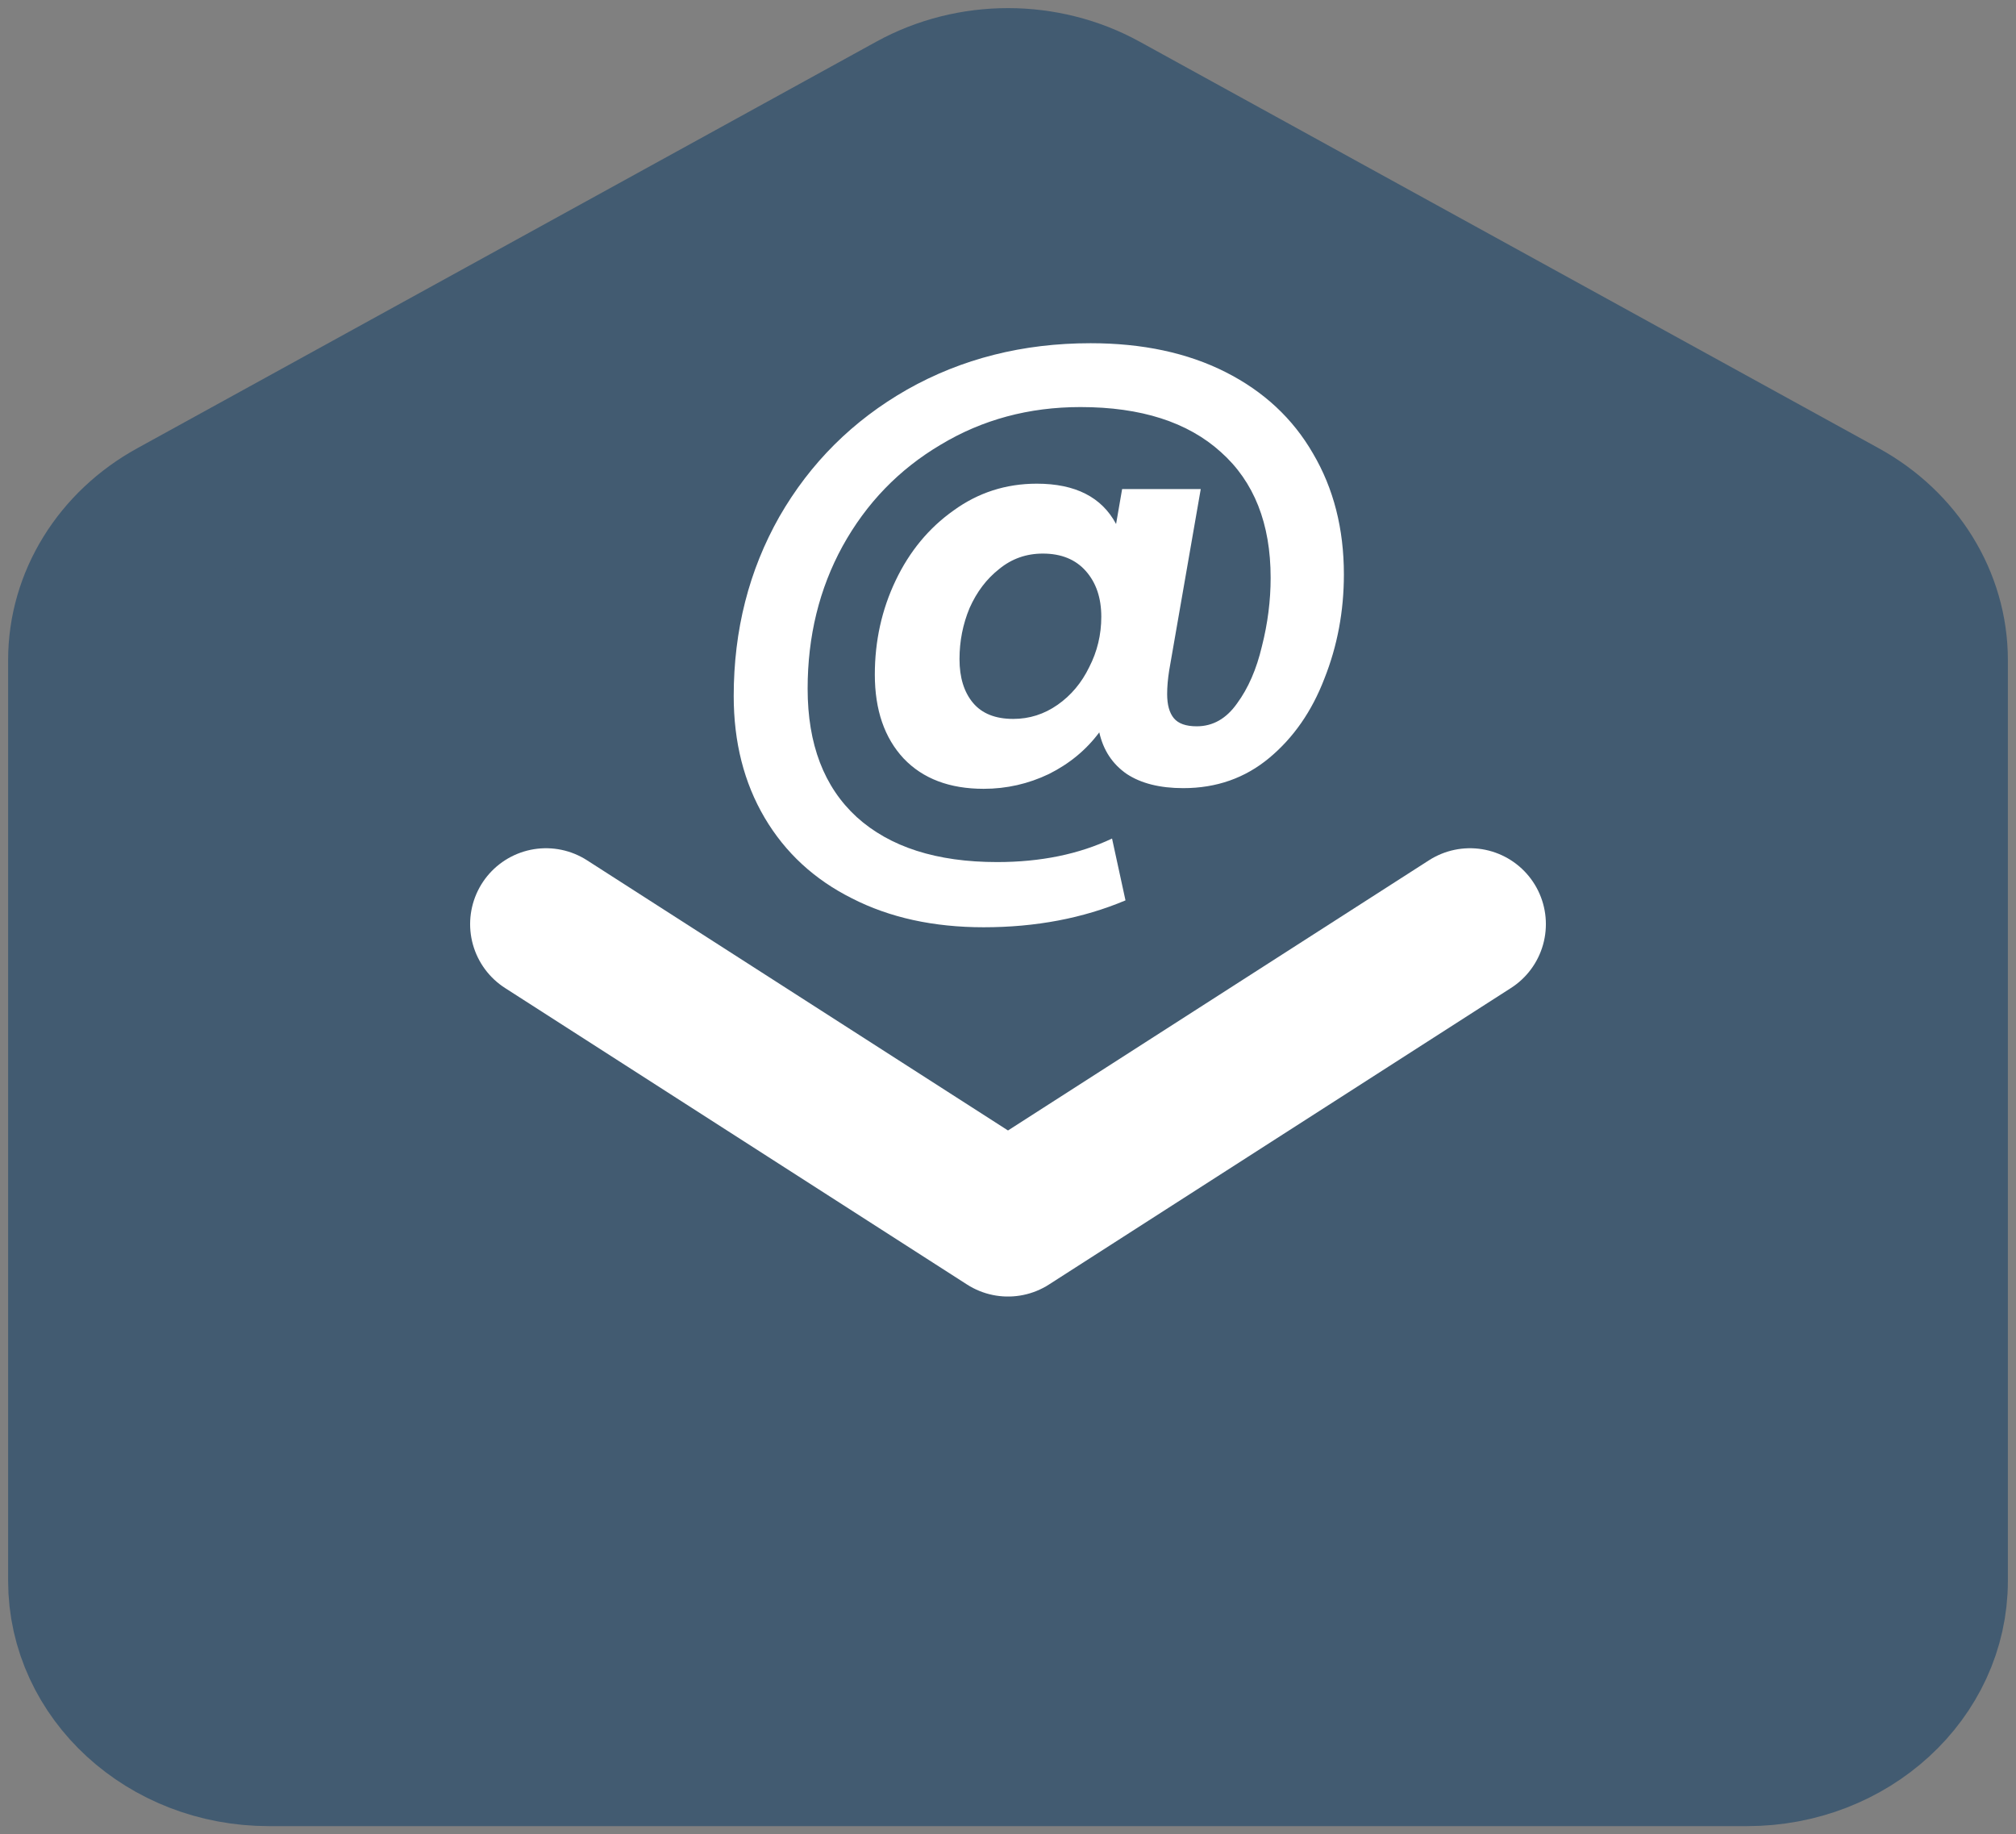 <svg width="144" height="131" viewBox="0 0 144 131" fill="none" xmlns="http://www.w3.org/2000/svg">
<rect x="0" y="0" width="144" height="131" fill="#808080" stroke="none"/>
<path d="M6 112.899V47.144C6 42.893 8.433 38.954 12.409 36.767L65.209 7.724C69.389 5.425 74.611 5.425 78.791 7.725L131.591 36.767C135.567 38.954 138 42.893 138 47.144V112.899C138 119.582 132.09 125 124.8 125H19.2C11.91 125 6 119.582 6 112.899Z" fill="#425B71" stroke="#425B71" stroke-width="10.84"/>
<path d="M77.896 24.512C81.608 24.512 84.824 25.2 87.544 26.576C90.264 27.952 92.344 29.888 93.784 32.384C95.256 34.88 95.992 37.76 95.992 41.024C95.992 43.648 95.528 46.128 94.6 48.464C93.704 50.8 92.392 52.688 90.664 54.128C88.936 55.568 86.888 56.288 84.52 56.288C82.856 56.288 81.512 55.952 80.488 55.28C79.464 54.576 78.808 53.584 78.52 52.304C77.592 53.552 76.392 54.544 74.92 55.28C73.448 55.984 71.896 56.336 70.264 56.336C67.832 56.336 65.928 55.616 64.552 54.176C63.176 52.704 62.488 50.704 62.488 48.176C62.488 45.776 62.984 43.536 63.976 41.456C64.968 39.376 66.344 37.712 68.104 36.464C69.864 35.184 71.848 34.544 74.056 34.544C76.808 34.544 78.696 35.504 79.72 37.424L80.152 34.928H85.768L83.512 47.888C83.416 48.496 83.368 49.056 83.368 49.568C83.368 50.336 83.528 50.912 83.848 51.296C84.168 51.68 84.712 51.872 85.48 51.872C86.632 51.872 87.592 51.328 88.36 50.24C89.16 49.152 89.752 47.792 90.136 46.16C90.552 44.528 90.76 42.896 90.76 41.264C90.76 37.392 89.576 34.4 87.208 32.288C84.84 30.144 81.496 29.072 77.176 29.072C73.496 29.072 70.168 29.968 67.192 31.76C64.216 33.52 61.88 35.936 60.184 39.008C58.52 42.048 57.688 45.44 57.688 49.184C57.688 53.152 58.856 56.208 61.192 58.352C63.56 60.496 66.904 61.568 71.224 61.568C74.328 61.568 77.064 61.008 79.432 59.888L80.392 64.304C77.352 65.584 73.976 66.224 70.264 66.224C66.68 66.224 63.544 65.536 60.856 64.16C58.168 62.816 56.088 60.896 54.616 58.4C53.144 55.904 52.408 53.008 52.408 49.712C52.408 45.008 53.496 40.736 55.672 36.896C57.88 33.056 60.92 30.032 64.792 27.824C68.696 25.616 73.064 24.512 77.896 24.512ZM72.376 51.344C73.528 51.344 74.584 51.008 75.544 50.336C76.504 49.664 77.256 48.768 77.8 47.648C78.376 46.528 78.664 45.328 78.664 44.048C78.664 42.704 78.296 41.616 77.56 40.784C76.824 39.952 75.8 39.536 74.488 39.536C73.304 39.536 72.264 39.904 71.368 40.64C70.472 41.344 69.768 42.272 69.256 43.424C68.776 44.576 68.536 45.792 68.536 47.072C68.536 48.384 68.856 49.424 69.496 50.192C70.136 50.96 71.096 51.344 72.376 51.344Z" fill="white"/>
<path d="M39 66L72 87.177L105 66" stroke="white" stroke-width="10.84" stroke-linecap="round" stroke-linejoin="round"/>
</svg>
